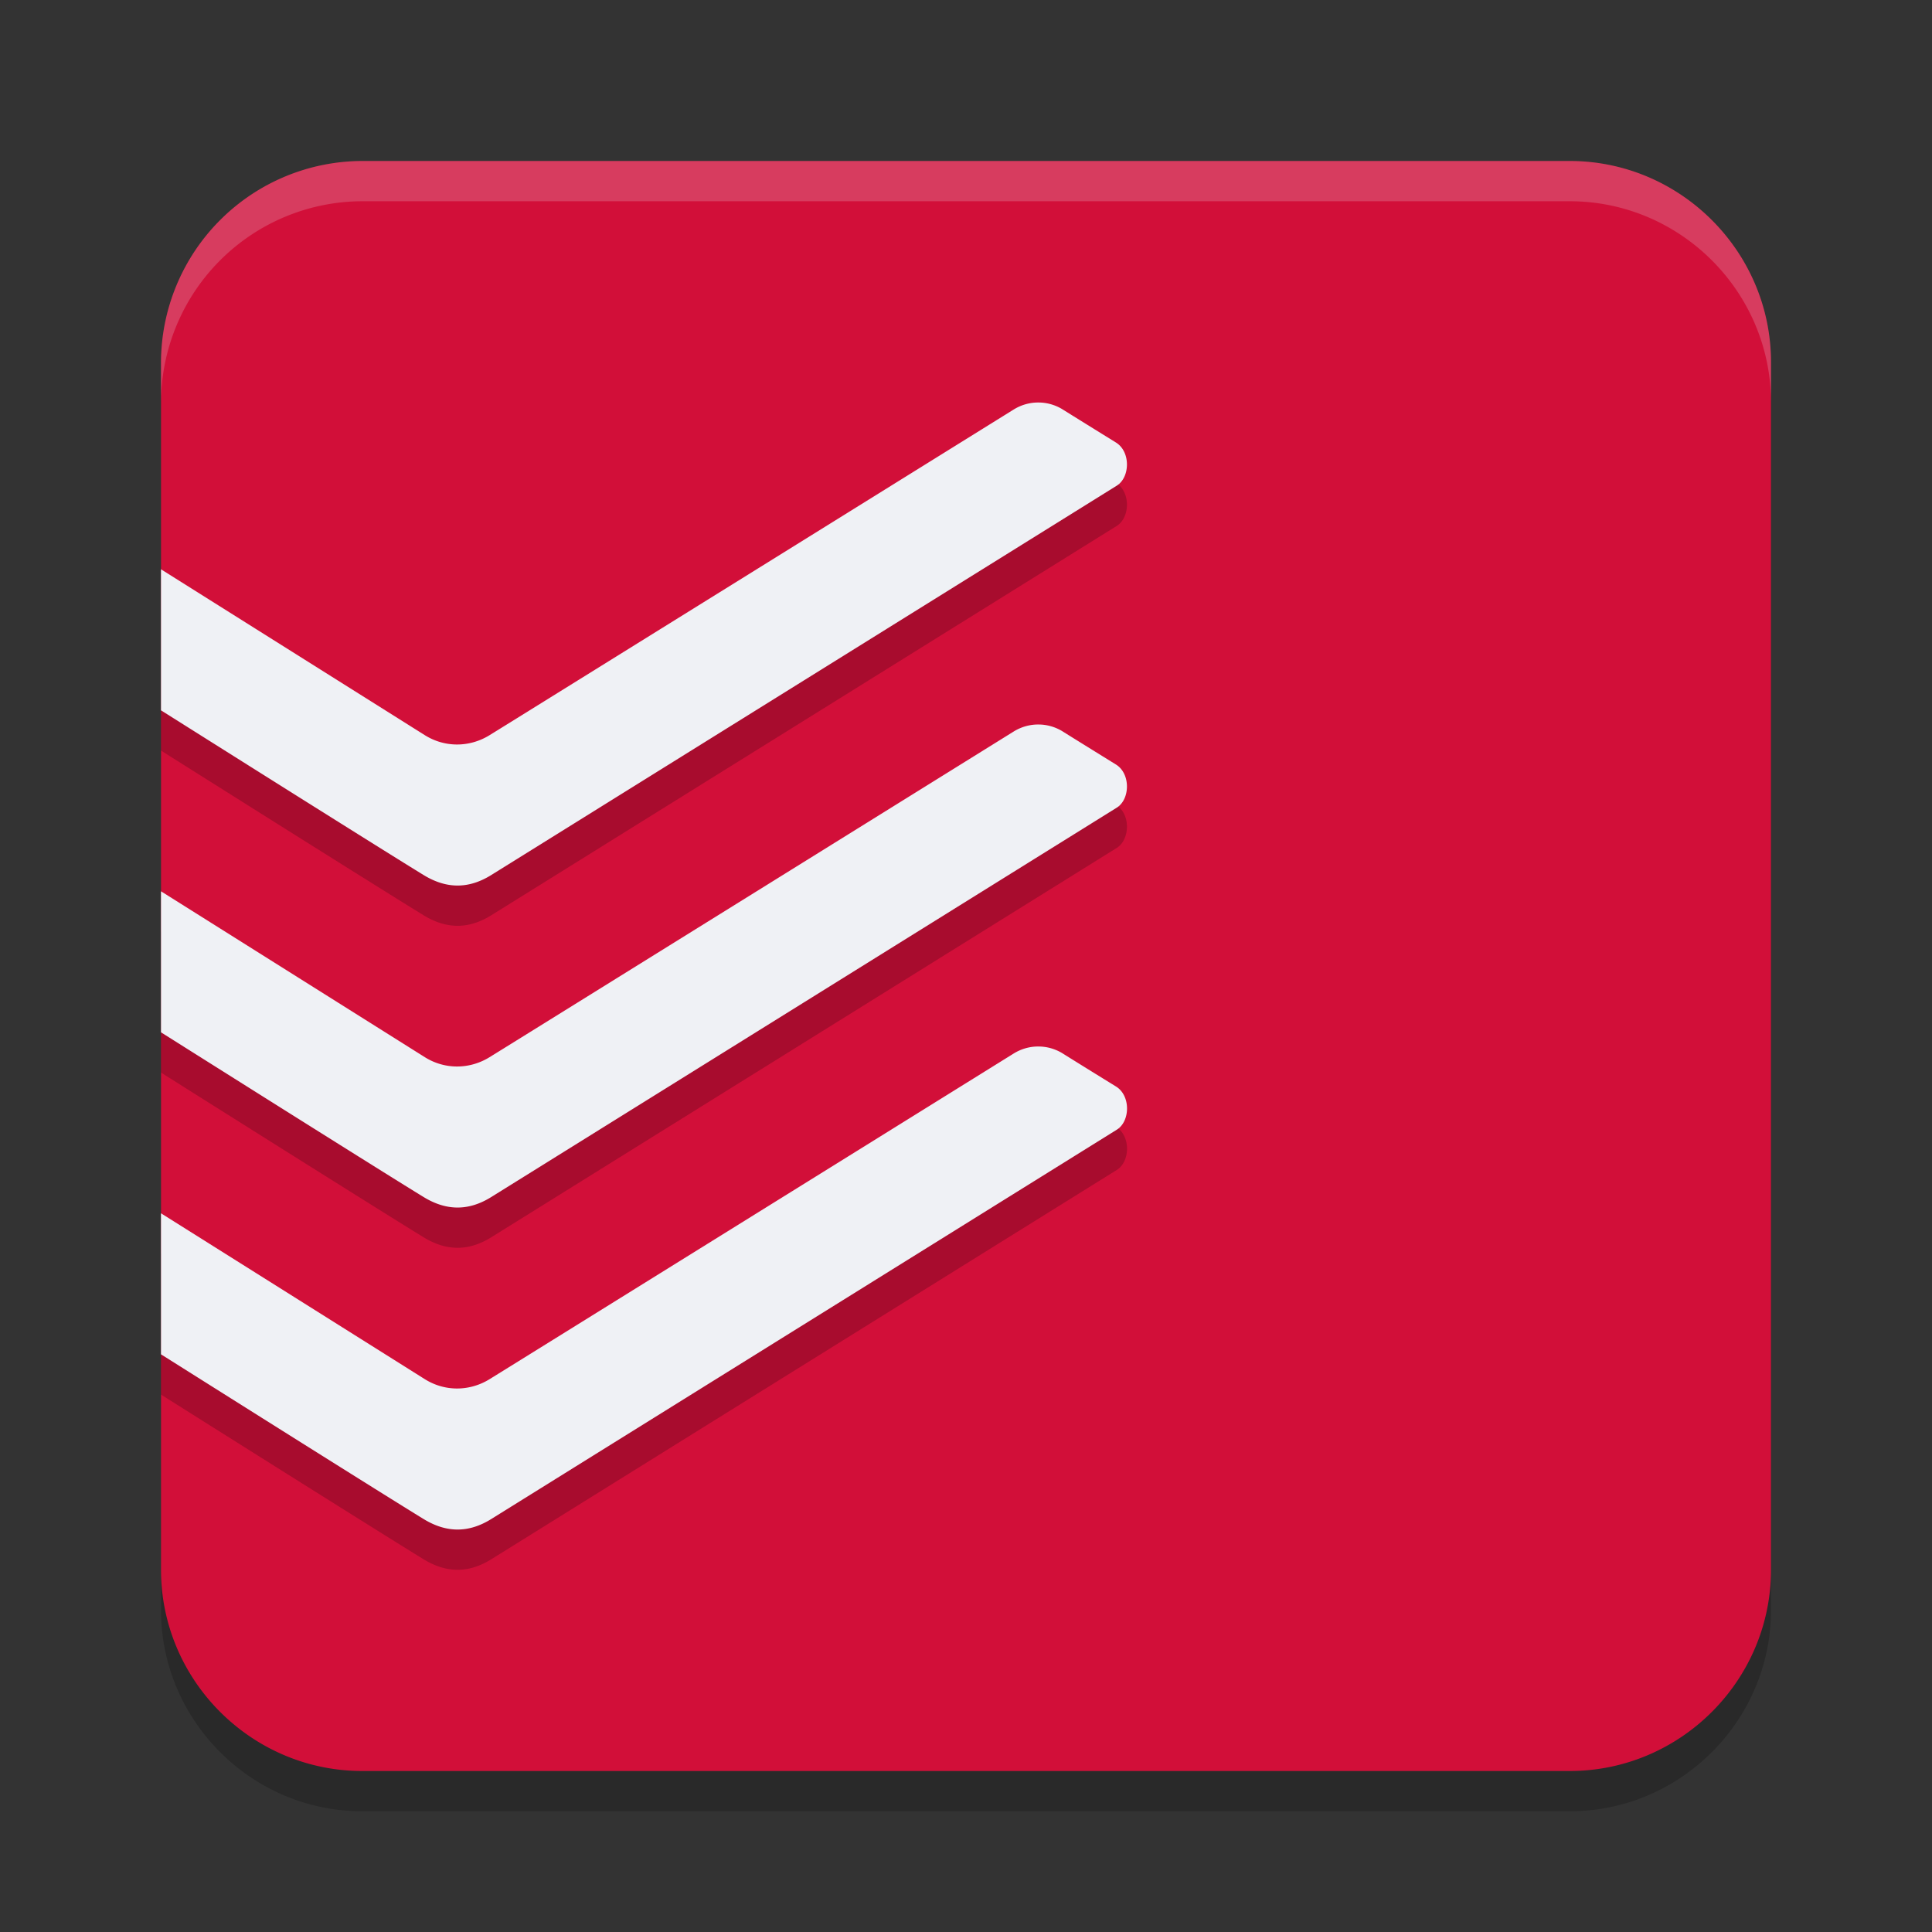 <svg xmlns="http://www.w3.org/2000/svg" width="24" height="24" version="1">
 <rect width="100%" height="100%" fill="#333333" stroke="none"/>
 <path style="opacity:0.2" d="M 4.5,2.5 A 2.505,2.509 0 0 0 2,5 v 15 c 0,1.375 1.125,2.5 2.5,2.5 H 19.5 C 20.875,22.5 22,21.375 22,20 V 5 C 22,3.625 20.875,2.5 19.5,2.5 Z"/>
 <path style="fill:#d20f39" d="M 4.5,2 A 2.505,2.509 0 0 0 2,4.5 v 15 c 0,1.375 1.125,2.5 2.5,2.5 H 19.5 C 20.875,22 22,20.875 22,19.5 V 4.5 C 22,3.125 20.875,2 19.5,2 Z"/>
 <path style="opacity:0.2" d="m 12.9,5.5 a 0.607,0.649 0 0 0 -0.309,0.088 c -0.093,0.058 -6.303,3.918 -6.51,4.045 -0.249,0.153 -0.555,0.155 -0.803,0 L 2,7.572 v 1.752 c 0.798,0.503 2.783,1.753 3.264,2.047 0.287,0.175 0.563,0.171 0.84,-0.002 L 13.873,6.533 C 14.039,6.429 14.048,6.11 13.861,5.996 13.675,5.881 13.323,5.663 13.191,5.58 a 0.607,0.649 0 0 0 -0.291,-0.08 z m 0,4 a 0.607,0.649 0 0 0 -0.309,0.088 c -0.093,0.058 -6.303,3.918 -6.51,4.045 -0.249,0.153 -0.555,0.155 -0.803,0 L 2,11.572 v 1.752 c 0.798,0.503 2.783,1.753 3.264,2.047 0.287,0.175 0.563,0.171 0.84,-0.002 L 13.873,10.533 C 14.039,10.429 14.048,10.11 13.861,9.996 13.675,9.881 13.323,9.663 13.191,9.58 a 0.607,0.649 0 0 0 -0.291,-0.08 z m 0,4 a 0.607,0.649 0 0 0 -0.309,0.088 c -0.093,0.058 -6.303,3.918 -6.51,4.045 -0.249,0.153 -0.555,0.155 -0.803,0 L 2,15.572 v 1.752 c 0.798,0.503 2.783,1.753 3.264,2.047 0.287,0.175 0.563,0.171 0.84,-0.002 l 7.77,-4.836 c 0.166,-0.103 0.175,-0.423 -0.012,-0.537 -0.186,-0.115 -0.538,-0.333 -0.67,-0.416 a 0.607,0.649 0 0 0 -0.291,-0.08 z"/>
 <path style="fill:#eff1f5" d="m 12.9,5 a 0.607,0.649 0 0 0 -0.309,0.088 c -0.093,0.058 -6.303,3.918 -6.51,4.045 -0.249,0.153 -0.555,0.155 -0.803,0 L 2,7.072 v 1.752 c 0.798,0.503 2.783,1.753 3.264,2.047 0.287,0.175 0.563,0.171 0.84,-0.002 L 13.873,6.033 C 14.039,5.93 14.048,5.61 13.861,5.496 13.675,5.381 13.323,5.163 13.191,5.08 a 0.607,0.649 0 0 0 -0.291,-0.08 z m 0,4 a 0.607,0.649 0 0 0 -0.309,0.088 c -0.093,0.058 -6.303,3.918 -6.51,4.045 -0.249,0.153 -0.555,0.155 -0.803,0 L 2,11.072 v 1.752 c 0.798,0.503 2.783,1.753 3.264,2.047 0.287,0.175 0.563,0.171 0.84,-0.002 L 13.873,10.033 C 14.039,9.93 14.048,9.61 13.861,9.496 13.675,9.381 13.323,9.163 13.191,9.08 a 0.607,0.649 0 0 0 -0.291,-0.08 z m 0,4 a 0.607,0.649 0 0 0 -0.309,0.088 c -0.093,0.058 -6.303,3.918 -6.51,4.045 -0.249,0.153 -0.555,0.155 -0.803,0 L 2,15.072 v 1.752 c 0.798,0.503 2.783,1.753 3.264,2.047 0.287,0.175 0.563,0.171 0.84,-0.002 l 7.77,-4.836 c 0.166,-0.103 0.175,-0.423 -0.012,-0.537 C 13.675,13.381 13.323,13.163 13.191,13.08 a 0.607,0.649 0 0 0 -0.291,-0.08 z"/>
 <path style="opacity:0.2;fill:#eff1f5" d="M 4.5,2 A 2.505,2.509 0 0 0 2,4.5 V 5 A 2.505,2.509 0 0 1 4.5,2.5 h 15 C 20.875,2.5 22,3.625 22,5 V 4.5 C 22,3.125 20.875,2 19.5,2 Z"/>
</svg>
